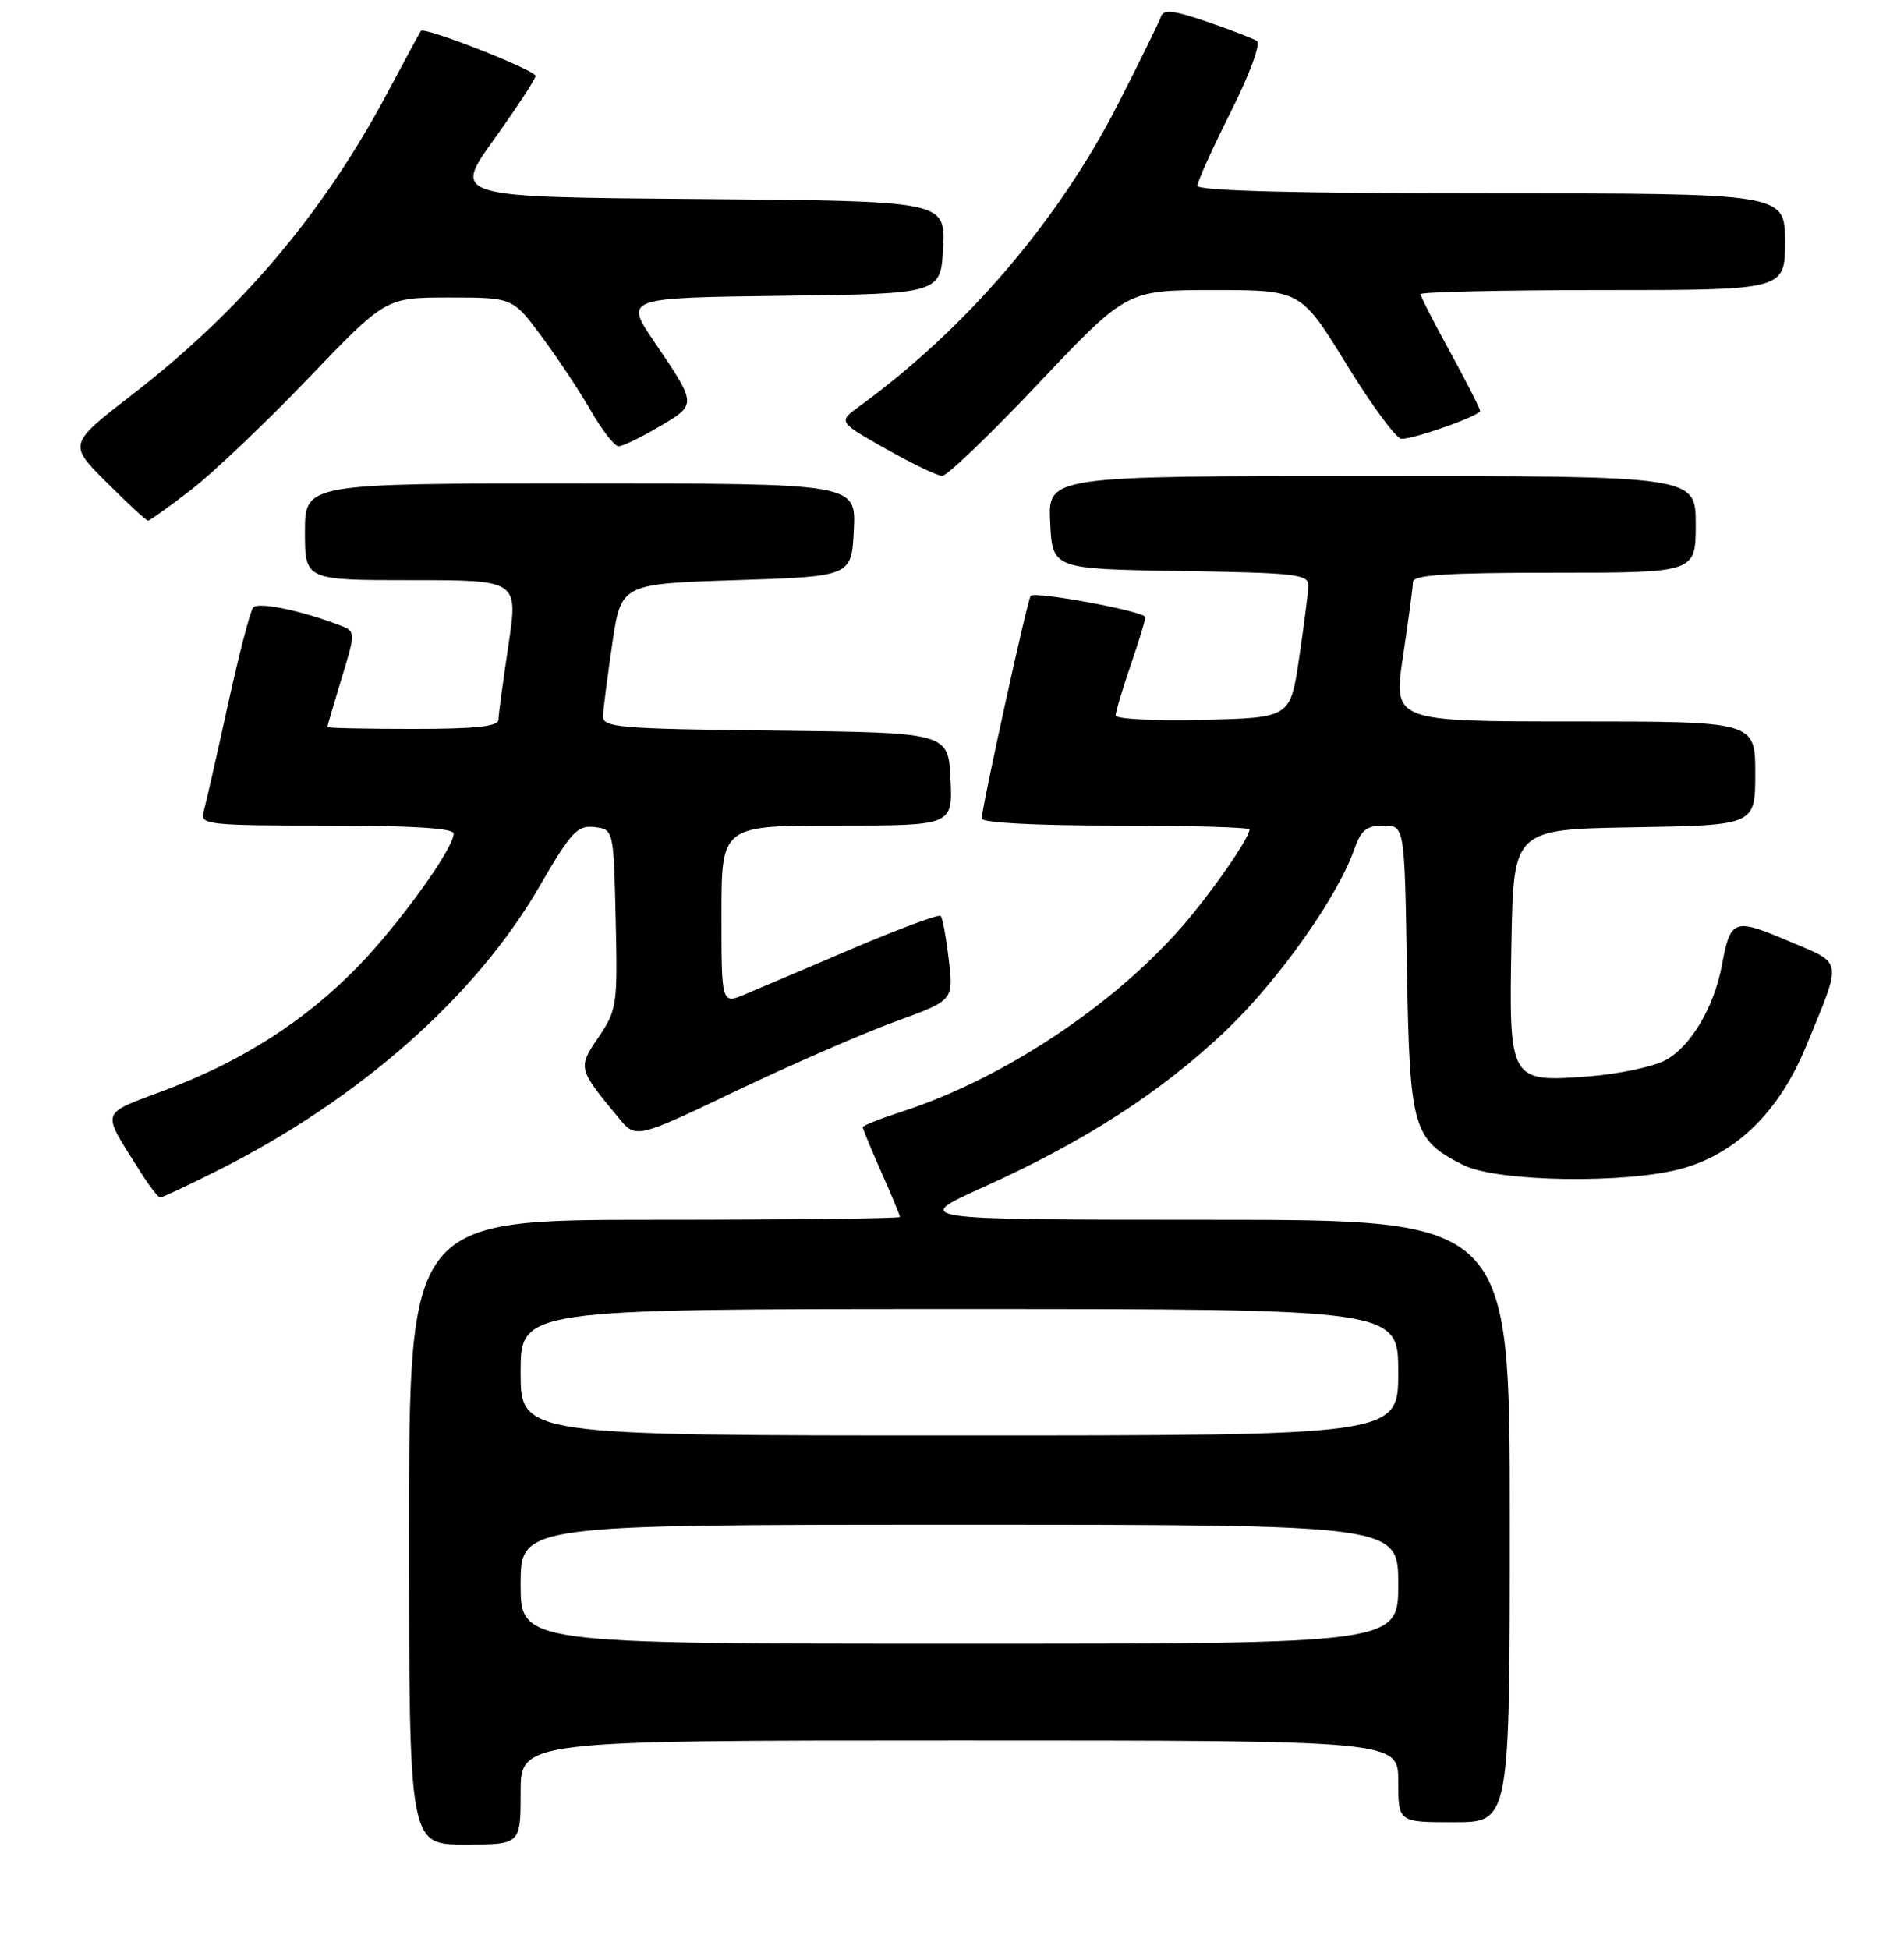 <?xml version="1.0" encoding="UTF-8" standalone="no"?>
<!DOCTYPE svg PUBLIC "-//W3C//DTD SVG 1.1//EN" "http://www.w3.org/Graphics/SVG/1.1/DTD/svg11.dtd" >
<svg xmlns="http://www.w3.org/2000/svg" xmlns:xlink="http://www.w3.org/1999/xlink" version="1.1" viewBox="0 0 256 262">
 <g >
 <path fill="currentColor"
d=" M 70.00 241.00 C 70.00 234.00 70.00 234.00 129.00 234.00 C 188.00 234.00 188.00 234.00 188.00 239.50 C 188.00 245.00 188.00 245.00 195.50 245.00 C 203.00 245.00 203.00 245.00 203.00 204.50 C 203.00 164.00 203.00 164.00 162.75 164.00 C 122.50 163.99 122.50 163.99 132.28 159.58 C 145.81 153.48 156.12 146.83 164.73 138.65 C 171.85 131.89 179.84 120.62 182.08 114.19 C 182.98 111.62 183.74 111.00 186.02 111.00 C 188.85 111.00 188.85 111.00 189.17 130.25 C 189.54 151.84 189.95 153.25 196.81 156.66 C 201.36 158.93 218.89 159.18 226.26 157.08 C 233.54 155.02 239.25 149.38 242.80 140.75 C 247.76 128.68 247.93 129.69 240.42 126.50 C 233.09 123.39 232.68 123.54 231.49 129.89 C 230.44 135.49 227.24 140.83 223.87 142.57 C 222.17 143.45 217.53 144.42 213.58 144.72 C 202.93 145.52 202.88 145.44 203.22 126.65 C 203.50 111.50 203.50 111.50 219.75 111.23 C 236.00 110.95 236.00 110.95 236.00 103.98 C 236.00 97.00 236.00 97.00 211.66 97.00 C 187.33 97.00 187.33 97.00 188.64 88.25 C 189.36 83.44 189.97 78.94 189.98 78.25 C 189.99 77.29 194.48 77.00 209.00 77.00 C 228.00 77.00 228.00 77.00 228.00 70.50 C 228.00 64.00 228.00 64.00 184.45 64.00 C 140.90 64.00 140.90 64.00 141.20 70.25 C 141.50 76.50 141.50 76.50 158.75 76.77 C 174.35 77.02 175.99 77.21 175.92 78.77 C 175.88 79.72 175.32 84.10 174.67 88.50 C 173.49 96.50 173.49 96.50 161.74 96.78 C 155.28 96.94 150.00 96.67 150.00 96.19 C 150.00 95.71 150.90 92.70 152.00 89.50 C 153.10 86.30 154.00 83.37 154.00 82.98 C 154.00 82.22 139.20 79.46 138.58 80.10 C 138.16 80.55 132.00 108.57 132.00 110.05 C 132.00 110.62 139.26 111.00 150.00 111.00 C 159.90 111.00 168.00 111.23 168.00 111.52 C 168.00 112.65 162.97 119.91 159.07 124.42 C 149.77 135.17 134.79 145.09 121.25 149.46 C 118.36 150.40 116.00 151.34 116.00 151.55 C 116.00 151.77 117.12 154.49 118.50 157.60 C 119.88 160.71 121.00 163.42 121.00 163.62 C 121.00 163.83 106.15 164.00 88.00 164.00 C 55.00 164.00 55.00 164.00 55.00 206.00 C 55.00 248.00 55.00 248.00 62.50 248.00 C 70.00 248.00 70.00 248.00 70.00 241.00 Z  M 29.27 157.37 C 48.28 147.83 63.96 134.00 72.52 119.20 C 76.78 111.85 77.63 110.93 79.91 111.20 C 82.50 111.50 82.50 111.50 82.78 123.57 C 83.05 135.11 82.95 135.80 80.49 139.43 C 77.66 143.58 77.68 143.66 83.18 150.30 C 85.50 153.11 85.50 153.11 99.00 146.66 C 106.42 143.12 116.03 138.93 120.35 137.36 C 128.21 134.50 128.21 134.50 127.57 129.05 C 127.22 126.05 126.73 123.40 126.48 123.15 C 126.23 122.89 120.95 124.85 114.76 127.48 C 108.57 130.12 102.04 132.90 100.25 133.65 C 97.00 135.03 97.00 135.03 97.00 123.01 C 97.00 111.00 97.00 111.00 112.55 111.00 C 128.10 111.00 128.10 111.00 127.80 104.75 C 127.50 98.50 127.50 98.50 104.25 98.23 C 82.94 97.99 81.01 97.82 81.08 96.23 C 81.12 95.28 81.68 90.90 82.33 86.50 C 83.51 78.50 83.51 78.50 99.01 78.00 C 114.50 77.50 114.50 77.50 114.80 71.25 C 115.10 65.00 115.10 65.00 78.05 65.00 C 41.00 65.00 41.00 65.00 41.00 71.50 C 41.00 78.00 41.00 78.00 55.34 78.00 C 69.67 78.00 69.67 78.00 68.36 86.75 C 67.64 91.56 67.03 96.06 67.02 96.75 C 67.01 97.68 64.02 98.00 55.50 98.00 C 49.17 98.00 44.00 97.89 44.01 97.75 C 44.01 97.61 44.88 94.66 45.93 91.20 C 47.85 84.89 47.85 84.89 45.55 84.02 C 40.41 82.06 34.70 80.90 34.04 81.68 C 33.65 82.13 32.09 88.12 30.59 95.00 C 29.08 101.88 27.62 108.29 27.35 109.25 C 26.90 110.87 28.16 111.00 43.93 111.00 C 55.49 111.00 61.00 111.35 61.00 112.08 C 61.00 114.09 53.54 124.42 48.00 130.08 C 40.95 137.29 32.61 142.63 22.35 146.51 C 13.30 149.93 13.59 149.10 18.68 157.25 C 19.97 159.31 21.26 161.00 21.54 161.00 C 21.82 161.00 25.30 159.37 29.27 157.37 Z  M 25.69 65.86 C 28.64 63.58 35.74 56.83 41.46 50.86 C 51.86 40.00 51.86 40.00 60.40 40.00 C 68.94 40.00 68.94 40.00 72.83 45.25 C 74.98 48.14 77.96 52.64 79.46 55.25 C 80.96 57.86 82.63 60.00 83.17 60.00 C 83.70 60.00 86.16 58.82 88.63 57.37 C 93.73 54.38 93.73 54.44 88.00 46.00 C 83.95 40.04 83.95 40.04 105.23 39.77 C 126.50 39.50 126.50 39.50 126.80 33.26 C 127.09 27.03 127.09 27.03 93.97 26.76 C 60.85 26.50 60.85 26.50 66.43 18.73 C 69.49 14.46 72.00 10.63 72.00 10.21 C 72.00 9.43 57.05 3.55 56.59 4.16 C 56.45 4.35 54.42 8.10 52.08 12.50 C 43.47 28.66 32.44 41.71 17.84 53.01 C 9.18 59.71 9.18 59.71 14.33 64.85 C 17.16 67.68 19.66 70.00 19.90 70.00 C 20.13 70.00 22.73 68.14 25.69 65.86 Z  M 139.68 51.50 C 151.50 39.00 151.50 39.00 163.20 39.00 C 174.90 39.00 174.90 39.00 181.05 49.00 C 184.43 54.50 187.75 59.00 188.42 59.00 C 190.26 59.00 199.00 55.90 199.00 55.24 C 199.00 54.93 197.20 51.39 195.00 47.38 C 192.80 43.37 191.00 39.85 191.00 39.55 C 191.00 39.25 202.03 39.00 215.50 39.00 C 240.00 39.00 240.00 39.00 240.00 32.50 C 240.00 26.00 240.00 26.00 200.50 26.00 C 174.32 26.00 161.00 25.66 161.00 24.98 C 161.00 24.42 163.02 19.94 165.49 15.03 C 168.02 9.99 169.55 5.84 169.00 5.50 C 168.47 5.17 165.45 4.01 162.28 2.92 C 157.82 1.39 156.42 1.23 156.10 2.22 C 155.87 2.92 153.27 8.22 150.32 14.00 C 142.32 29.67 129.89 44.19 115.58 54.60 C 112.68 56.71 112.68 56.71 119.09 60.34 C 122.62 62.33 126.03 63.98 126.68 63.98 C 127.33 63.99 133.18 58.38 139.68 51.50 Z  M 70.00 213.00 C 70.00 205.00 70.00 205.00 129.00 205.00 C 188.00 205.00 188.00 205.00 188.00 213.00 C 188.00 221.00 188.00 221.00 129.00 221.00 C 70.00 221.00 70.00 221.00 70.00 213.00 Z  M 70.00 184.50 C 70.00 176.00 70.00 176.00 129.00 176.00 C 188.00 176.00 188.00 176.00 188.00 184.50 C 188.00 193.00 188.00 193.00 129.00 193.00 C 70.00 193.00 70.00 193.00 70.00 184.50 Z "/>
</g>
</svg>
